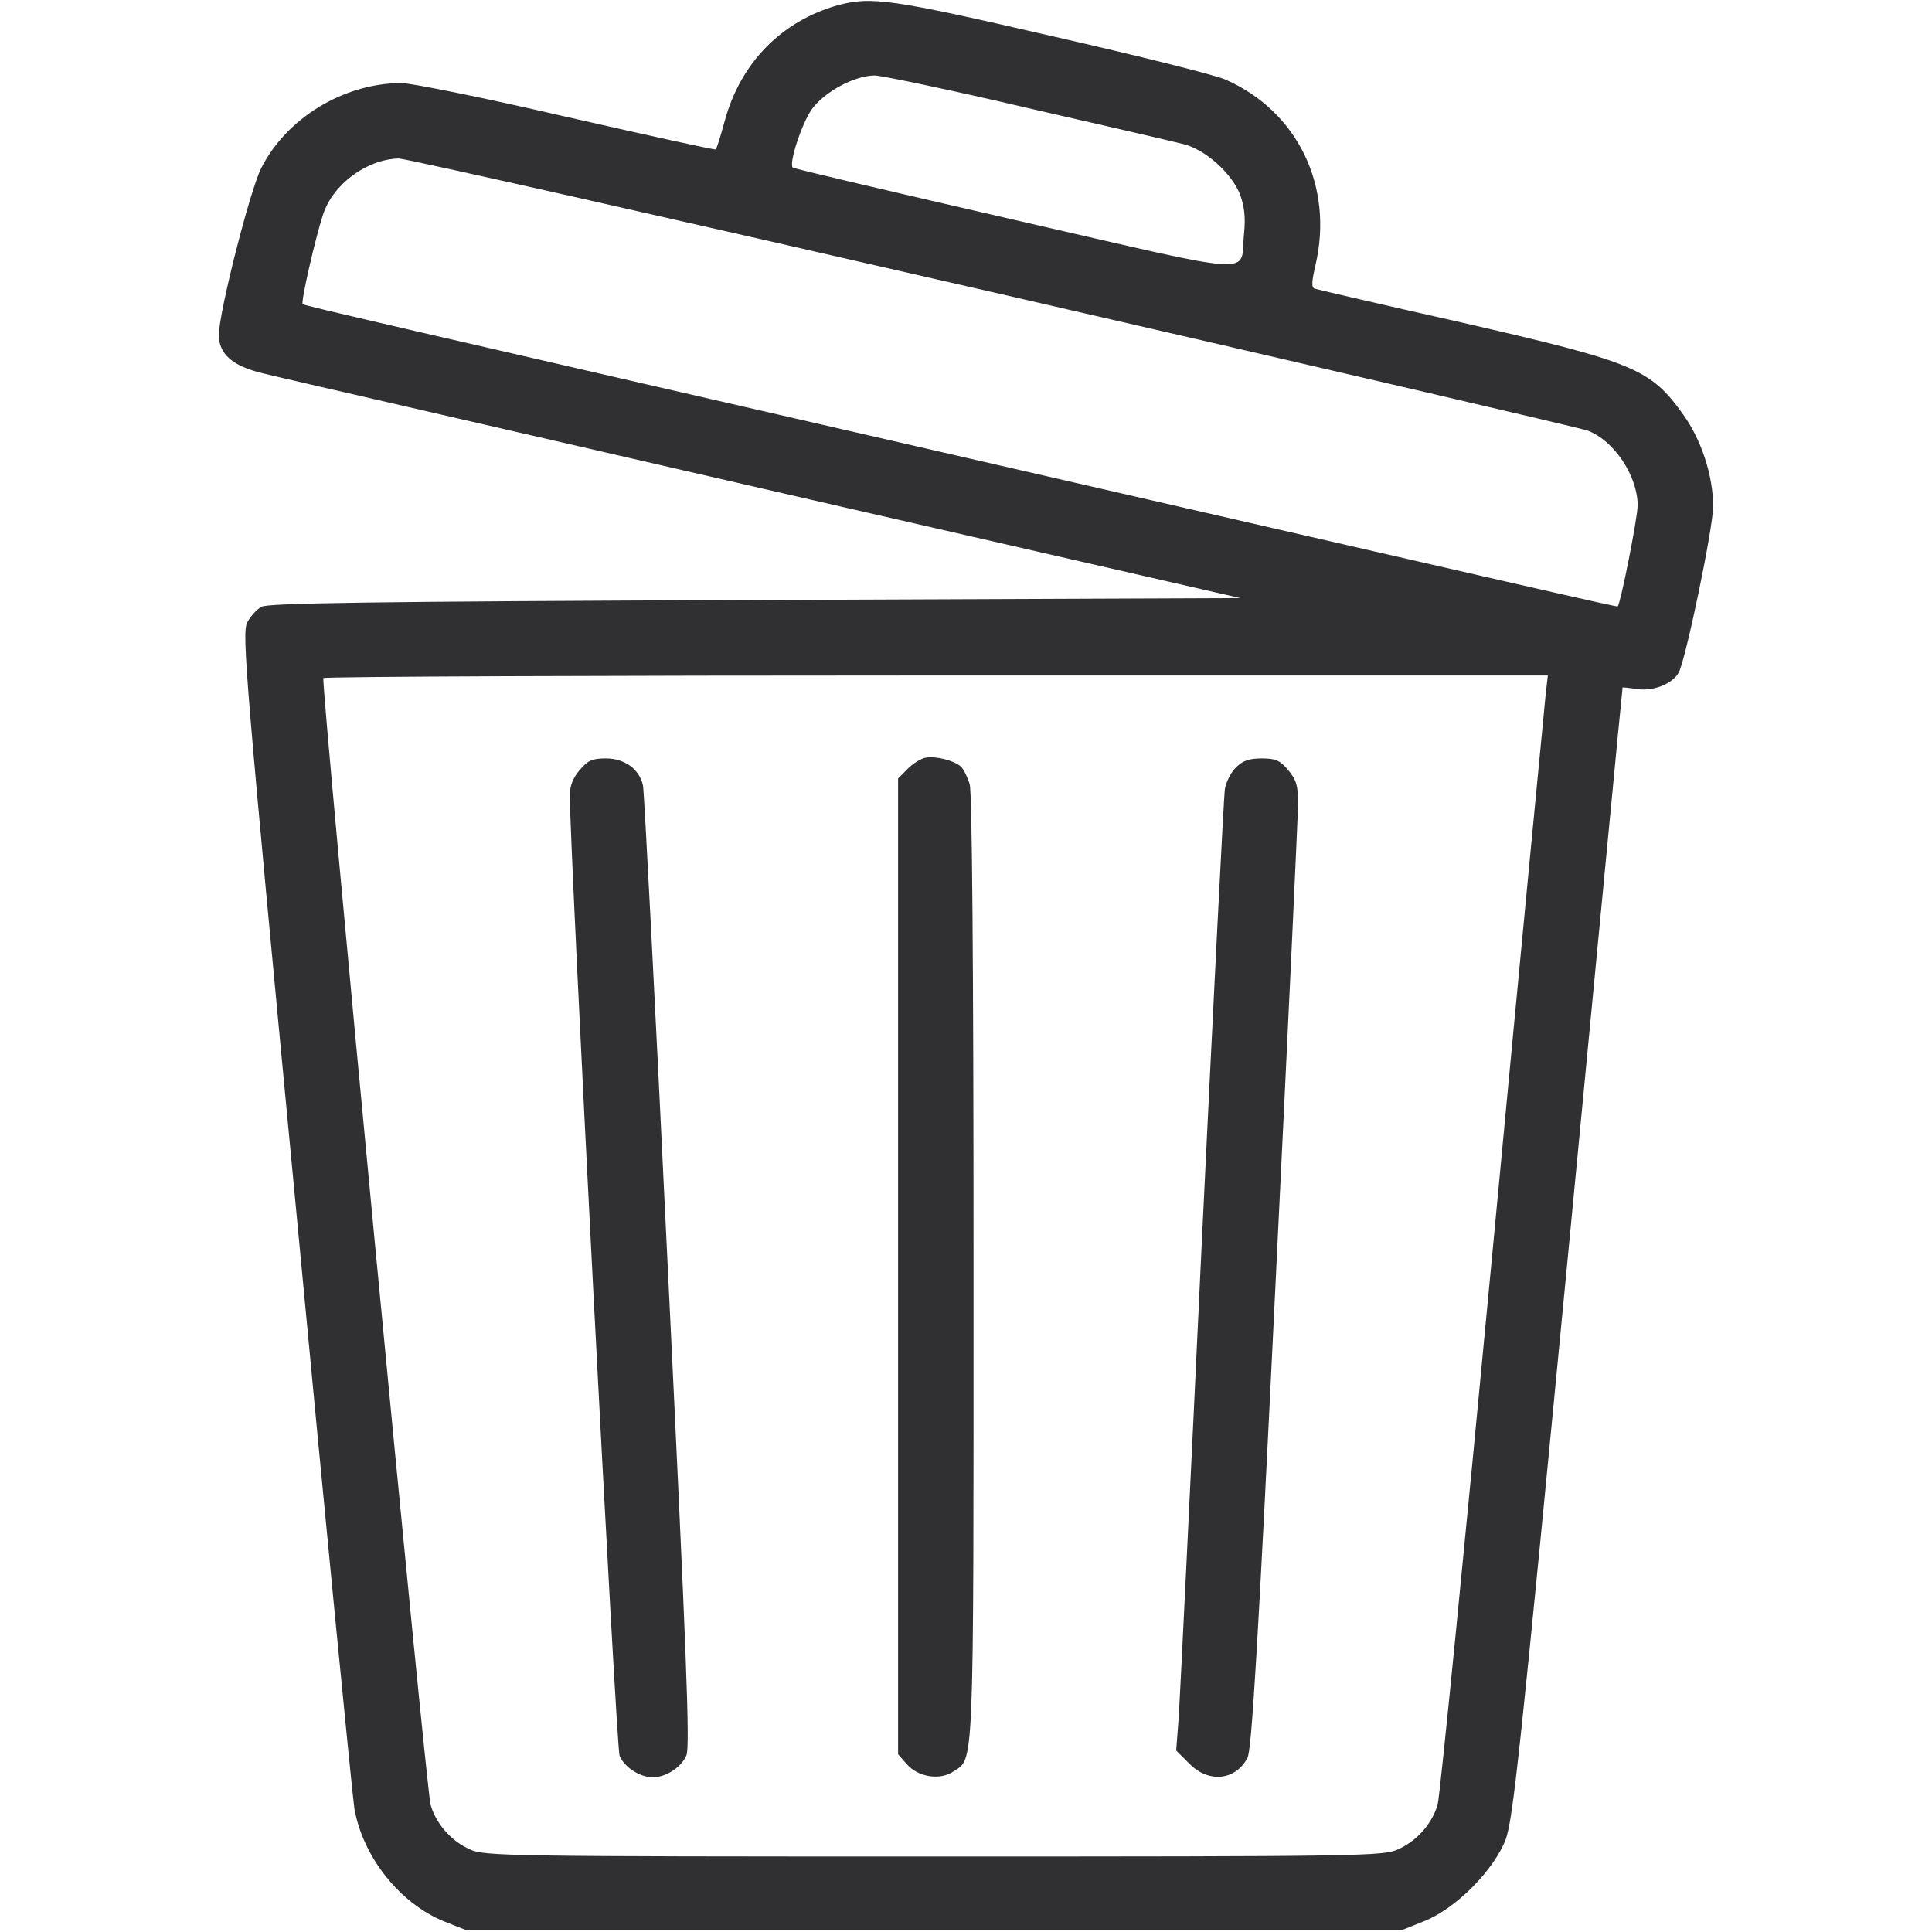 <svg width="32" height="32" viewBox="0 0 32 32" fill="none" xmlns="http://www.w3.org/2000/svg">
<g id="recycle-bin">
<g id="Group">
<path id="Vector" d="M13.875 0.087C12.944 0.35 12.269 1.038 12.006 1.994C11.938 2.25 11.869 2.462 11.856 2.475C11.844 2.487 10.738 2.244 9.394 1.938C8.044 1.625 6.812 1.375 6.644 1.375C5.688 1.381 4.744 1.956 4.325 2.788C4.138 3.163 3.625 5.175 3.625 5.55C3.625 5.862 3.85 6.062 4.344 6.181C4.588 6.244 8.325 7.1 12.662 8.1L20.544 9.906L12.506 9.938C6.138 9.963 4.438 9.988 4.331 10.05C4.25 10.094 4.144 10.213 4.094 10.312C4.006 10.488 4.062 11.181 4.906 20.05C5.4 25.3 5.838 29.756 5.869 29.95C6.006 30.75 6.619 31.525 7.356 31.825L7.719 31.969H15.469H23.219L23.594 31.819C24.119 31.606 24.738 30.981 24.938 30.469C25.062 30.137 25.181 29 25.975 20.75C26.469 15.613 26.869 11.4 26.875 11.387C26.875 11.381 26.981 11.394 27.113 11.412C27.381 11.456 27.706 11.325 27.806 11.137C27.925 10.906 28.375 8.744 28.375 8.387C28.375 7.881 28.181 7.287 27.881 6.869C27.337 6.106 27.075 6 24.219 5.344C22.913 5.05 21.812 4.794 21.775 4.781C21.719 4.763 21.725 4.662 21.788 4.394C22.094 3.087 21.494 1.844 20.3 1.319C20.156 1.25 18.863 0.925 17.431 0.6C14.75 -0.019 14.431 -0.062 13.875 0.087ZM17.019 1.788C18.3 2.081 19.462 2.35 19.606 2.388C19.962 2.475 20.4 2.869 20.538 3.219C20.613 3.425 20.631 3.6 20.606 3.862C20.531 4.569 20.962 4.594 16.812 3.644C14.8 3.181 13.144 2.794 13.131 2.775C13.062 2.706 13.281 2.044 13.444 1.812C13.656 1.519 14.156 1.25 14.488 1.25C14.6 1.25 15.738 1.488 17.019 1.788ZM16.462 4.844C21.769 6.062 26.194 7.094 26.294 7.131C26.731 7.294 27.119 7.875 27.125 8.363C27.125 8.575 26.844 9.988 26.794 10.044C26.781 10.056 25.475 9.756 16.031 7.588C6.306 5.356 5.037 5.062 5.013 5.037C4.981 5 5.219 3.956 5.35 3.556C5.513 3.05 6.075 2.638 6.606 2.625C6.719 2.625 11.15 3.625 16.462 4.844ZM25.6 11.512C25.581 11.694 25.181 15.85 24.719 20.75C24.256 25.65 23.85 29.762 23.812 29.887C23.725 30.2 23.469 30.494 23.156 30.631C22.919 30.744 22.55 30.75 15.469 30.75C8.387 30.75 8.019 30.744 7.781 30.631C7.469 30.494 7.213 30.194 7.131 29.887C7.056 29.606 5.312 11.3 5.356 11.231C5.369 11.206 9.938 11.188 15.512 11.188H25.637L25.6 11.512Z" fill="#303033"/>
<path id="Vector_2" d="M15.331 12.55C15.256 12.562 15.125 12.644 15.037 12.731L14.875 12.894V20.975V29.056L15.019 29.219C15.2 29.431 15.562 29.494 15.787 29.344C16.137 29.113 16.125 29.481 16.125 21.019C16.125 15.95 16.1 13.137 16.062 12.994C16.025 12.869 15.956 12.731 15.912 12.694C15.794 12.594 15.5 12.519 15.331 12.55Z" fill="#303033"/>
<path id="Vector_3" d="M9.6 12.756C9.488 12.887 9.438 13.019 9.438 13.175C9.438 14.1 10.206 28.938 10.262 29.081C10.338 29.269 10.6 29.438 10.812 29.438C11.031 29.438 11.287 29.269 11.369 29.075C11.431 28.931 11.369 27.369 11.062 21.025C10.856 16.7 10.669 13.088 10.65 13.012C10.594 12.744 10.35 12.562 10.037 12.562C9.806 12.562 9.738 12.594 9.6 12.756Z" fill="#303033"/>
<path id="Vector_4" d="M20.469 12.713C20.387 12.794 20.306 12.956 20.288 13.069C20.269 13.188 20.1 16.556 19.906 20.562C19.719 24.569 19.544 28.1 19.525 28.419L19.481 28.994L19.706 29.219C20.025 29.538 20.469 29.488 20.663 29.113C20.731 28.981 20.837 27.256 21.125 21.3C21.331 17.094 21.5 13.494 21.5 13.3C21.5 13.012 21.469 12.912 21.337 12.756C21.2 12.594 21.131 12.562 20.9 12.562C20.688 12.562 20.581 12.6 20.469 12.713Z" fill="#303033"/>
</g>
</g>
</svg>
